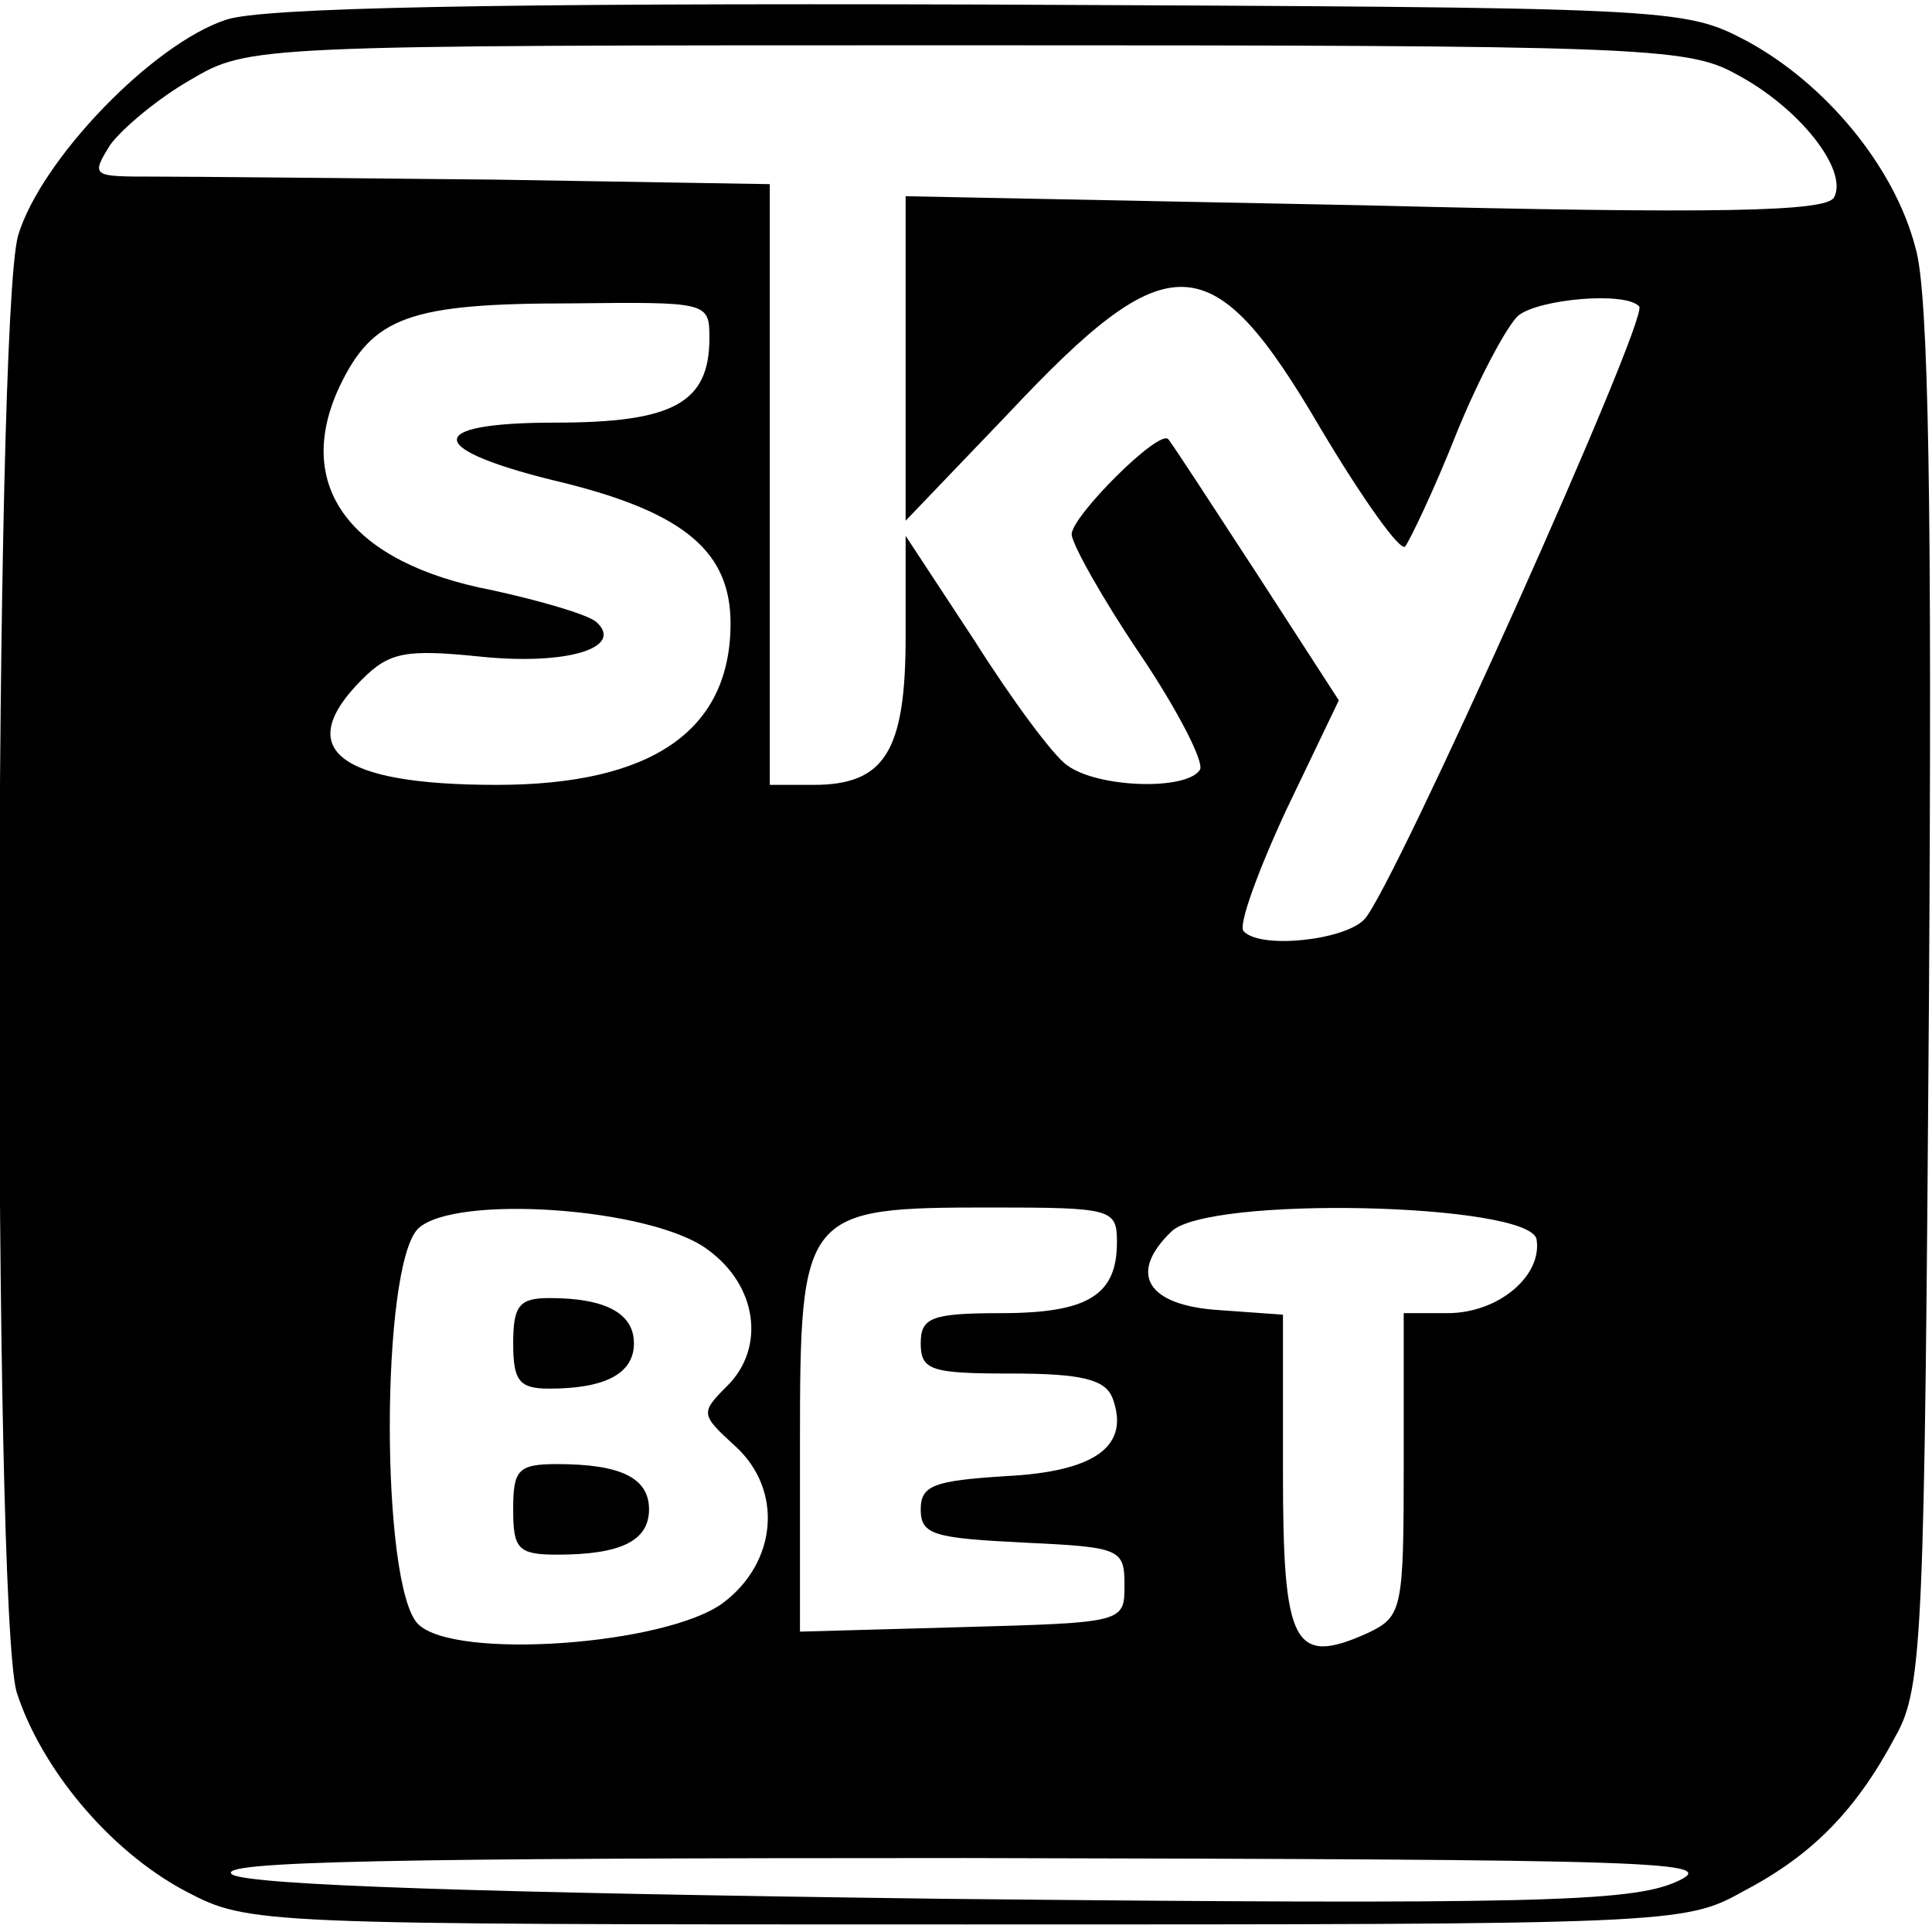 <?xml version="1.0" standalone="no"?>
<!DOCTYPE svg PUBLIC "-//W3C//DTD SVG 20010904//EN"
 "http://www.w3.org/TR/2001/REC-SVG-20010904/DTD/svg10.dtd">
<svg version="1.0" xmlns="http://www.w3.org/2000/svg"
 width="128pt" height="128pt" viewBox="0 0 128 128"
 preserveAspectRatio="xMidYMid meet">
<g transform="translate(0,128) scale(0.1,-0.1)"
fill="#000000" stroke="none">
<path d="M150 1267 c-49 -16 -123 -93 -138 -143 -16 -56 -17 -909 -1 -965 16
-50 61 -105 112 -132 42 -22 45 -22 517 -22 467 0 476 0 515 22 46 24 75 54
101 103 18 32 19 68 22 490 2 321 0 467 -9 496 -14 54 -60 109 -112 137 -42
22 -47 22 -507 24 -322 1 -476 -2 -500 -10z m1000 -36 c42 -22 75 -64 65 -82
-6 -9 -73 -11 -312 -5 l-303 6 0 -107 0 -108 68 71 c107 114 135 113 207 -10
28 -47 53 -82 56 -78 3 4 19 37 34 75 15 37 34 72 41 78 14 11 71 16 80 6 7
-7 -163 -386 -182 -406 -13 -14 -69 -20 -80 -8 -4 3 9 39 28 80 l35 73 -55 85
c-30 46 -56 86 -58 88 -6 7 -64 -51 -64 -63 0 -6 20 -42 45 -79 25 -37 43 -72
40 -77 -9 -14 -68 -12 -88 3 -9 6 -37 44 -61 82 l-46 70 0 -67 c0 -76 -14 -98
-61 -98 l-29 0 0 199 0 199 -182 3 c-101 1 -202 2 -226 2 -41 0 -42 0 -29 21
8 11 32 31 53 43 39 23 41 23 514 23 444 0 478 -1 510 -19z m-680 -175 c0 -43
-24 -56 -102 -56 -89 0 -87 -18 6 -40 80 -20 110 -46 110 -93 0 -71 -52 -107
-155 -107 -106 0 -135 24 -89 70 18 18 29 20 78 15 58 -6 96 6 77 23 -6 5 -37
14 -69 21 -94 18 -132 69 -101 135 22 46 46 55 153 55 91 1 92 1 92 -23z m-1
-604 c33 -24 38 -65 13 -90 -18 -18 -18 -19 5 -40 32 -29 28 -77 -8 -104 -38
-28 -178 -38 -202 -14 -25 25 -25 237 0 262 24 23 155 14 192 -14z m271 5 c0
-35 -19 -47 -77 -47 -46 0 -53 -3 -53 -20 0 -18 7 -20 60 -20 47 0 62 -4 67
-16 12 -32 -11 -49 -71 -52 -47 -3 -56 -6 -56 -22 0 -17 9 -19 68 -22 64 -3
67 -4 67 -28 0 -25 0 -25 -107 -28 l-108 -3 0 125 c0 154 2 156 127 156 80 0
83 -1 83 -23z m278 2 c4 -24 -25 -49 -59 -49 l-29 0 0 -100 c0 -97 -1 -101
-24 -112 -49 -22 -56 -8 -56 106 l0 105 -42 3 c-48 3 -61 24 -32 52 24 24 237
19 242 -5z m92 -426 c-30 -13 -94 -15 -486 -11 -306 4 -457 9 -470 16 -14 9
109 11 486 11 464 -1 502 -2 470 -16z"/>
<path d="M340 390 c0 -25 4 -30 24 -30 37 0 56 10 56 30 0 20 -19 30 -56 30
-20 0 -24 -5 -24 -30z"/>
<path d="M340 280 c0 -26 3 -30 29 -30 42 0 61 9 61 30 0 21 -19 30 -61 30
-26 0 -29 -4 -29 -30z"/>
</g>
</svg>
